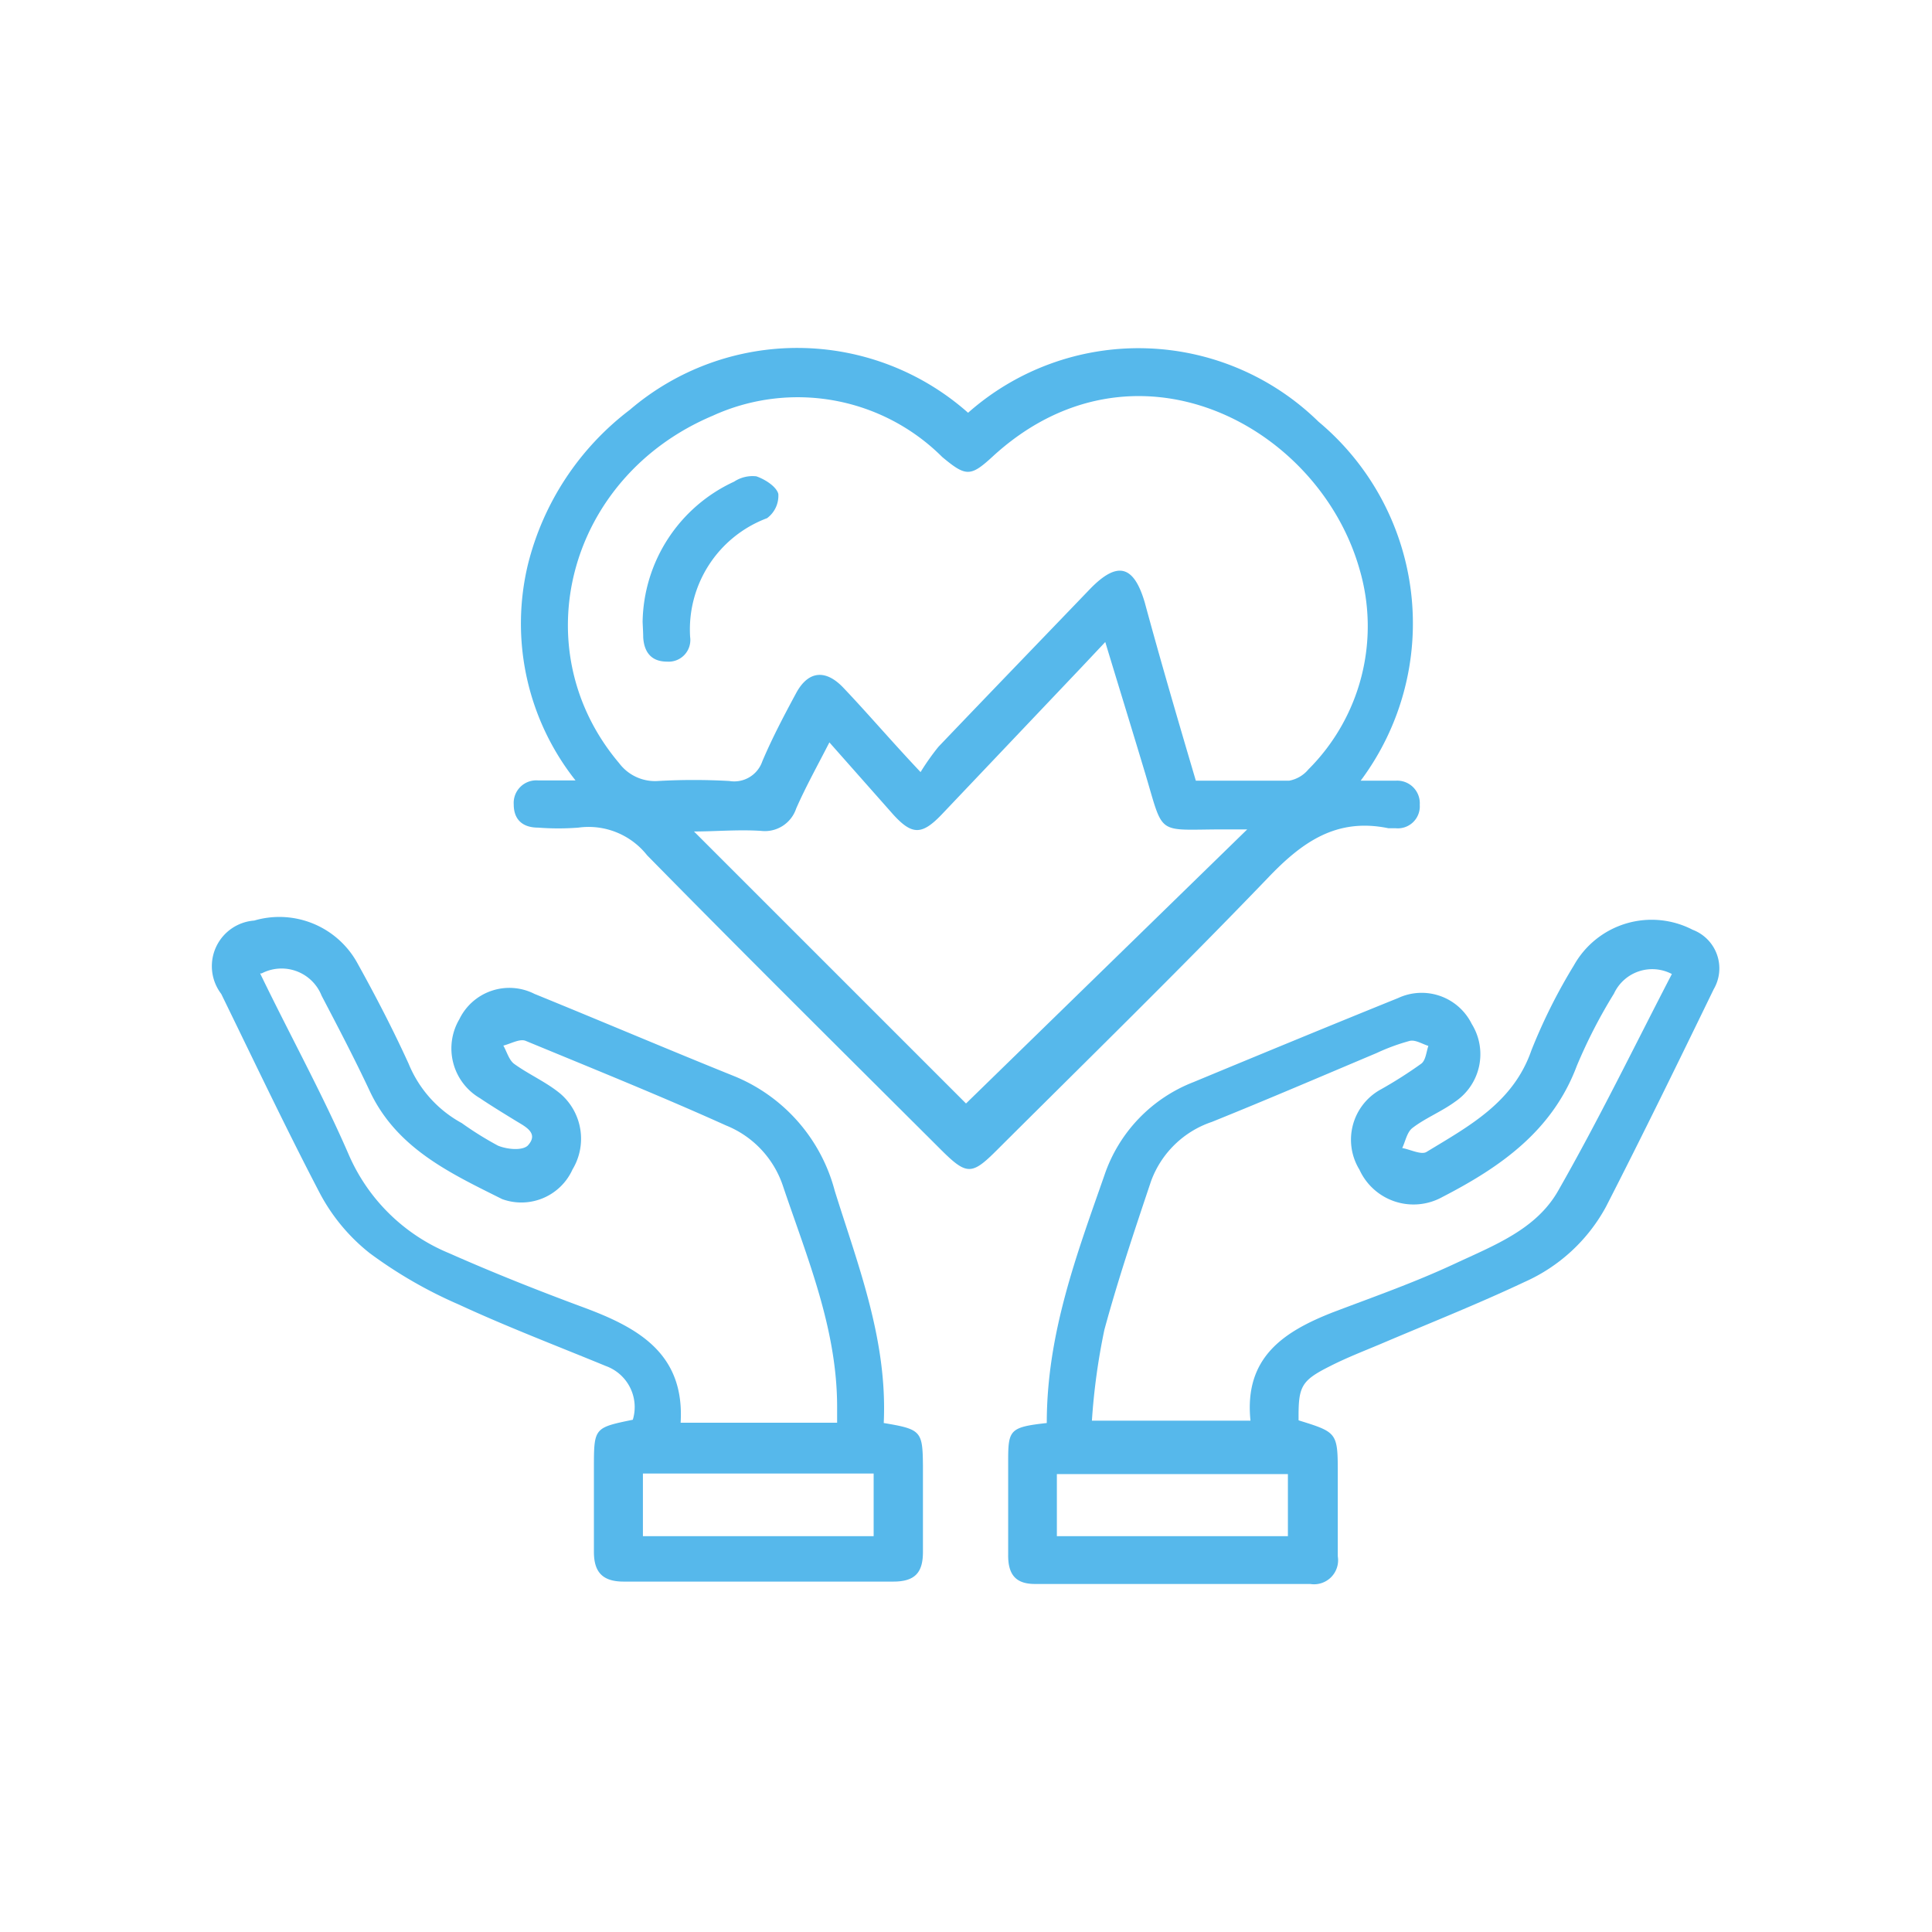 <svg xmlns="http://www.w3.org/2000/svg" viewBox="0 0 65.06 65.06"><path d="M32.6,13.9a8.66,8.66,0,0,1,11.8.3,8.85,8.85,0,0,1,1.42,12.09H47a.76.76,0,0,1,.81.81.74.74,0,0,1-.82.79h-.24c-1.75-.36-2.91.47-4.07,1.69-3,3.12-6.08,6.13-9.13,9.17-.82.82-1,.82-1.83,0-3.32-3.31-6.65-6.61-9.93-9.95a2.51,2.51,0,0,0-2.31-.93,8.82,8.82,0,0,1-1.36,0c-.51,0-.82-.26-.82-.78a.76.76,0,0,1,.81-.81h1.27A8.51,8.51,0,0,1,17.78,19a9.38,9.38,0,0,1,3.43-5.2A8.67,8.67,0,0,1,32.6,13.9Zm7.67,12.39c1,0,2.1,0,3.14,0a1.1,1.1,0,0,0,.65-.38,6.81,6.81,0,0,0,1.72-6.75c-1.39-4.87-7.63-8.15-12.37-3.77-.73.67-.89.66-1.68,0A6.89,6.89,0,0,0,24,14c-4.88,2.06-6.41,7.85-3.15,11.7a1.51,1.51,0,0,0,1.31.6,21.35,21.35,0,0,1,2.4,0,1,1,0,0,0,1.11-.66c.33-.78.73-1.54,1.14-2.3s1-.81,1.6-.17C29.2,24,30,24.94,31,26a8.23,8.23,0,0,1,.6-.85c1.7-1.78,3.41-3.55,5.12-5.33.91-.93,1.46-.79,1.83.47C39.09,22.28,39.67,24.26,40.27,26.29ZM23.37,28l9.16,9.16L42,27.93c-.32,0-.55,0-.78,0-2.35,0-2,.27-2.69-2-.42-1.4-.85-2.79-1.31-4.31l-.81.86-4.7,4.95c-.67.7-1,.69-1.63,0L27.93,25c-.41.8-.8,1.5-1.12,2.23a1.11,1.11,0,0,1-1.18.75C24.87,27.93,24.1,28,23.37,28Z" style="fill:#56b8eb"/><path d="M35.25,47.92c0-3,1-5.65,1.94-8.34a5.12,5.12,0,0,1,3-3.14c2.29-.95,4.59-1.9,6.89-2.83a1.88,1.88,0,0,1,2.48.87A1.93,1.93,0,0,1,49,37.1c-.45.33-1,.55-1.43.88-.19.14-.24.45-.35.68.28.05.64.24.82.13,1.43-.87,2.92-1.66,3.53-3.42A18.73,18.73,0,0,1,53,32.51a3,3,0,0,1,4-1.2,1.39,1.39,0,0,1,.71,2c-1.19,2.45-2.39,4.91-3.63,7.33a5.8,5.8,0,0,1-2.74,2.53c-1.59.75-3.23,1.4-4.85,2.09-.57.24-1.14.46-1.69.74-1,.5-1.08.69-1.07,1.83,1.32.41,1.32.41,1.32,1.85v2.73a.81.81,0,0,1-.93.93H34.85c-.65,0-.91-.32-.9-1,0-1,0-2.09,0-3.14S34,48.06,35.25,47.92Zm1.52-.08h5.34c-.22-2.13,1.12-3,2.78-3.65,1.37-.52,2.74-1,4.09-1.63s2.75-1.16,3.49-2.46c1.36-2.38,2.56-4.85,3.83-7.3a1.42,1.42,0,0,0-1.95.66,17.43,17.43,0,0,0-1.25,2.43c-.82,2.19-2.57,3.41-4.53,4.42a2,2,0,0,1-2.79-.92,1.93,1.93,0,0,1,.73-2.71,14.66,14.66,0,0,0,1.35-.86c.15-.11.17-.39.24-.6-.2-.06-.43-.21-.62-.17a6.87,6.87,0,0,0-1.12.41c-1.85.78-3.69,1.57-5.55,2.32a3.3,3.3,0,0,0-2.05,2c-.56,1.67-1.12,3.34-1.57,5A21.83,21.83,0,0,0,36.77,47.84Zm6.6,3.89V49.64H35.59v2.09Z" style="fill:#56b8eb"/><path d="M29.76,47.92c1.26.21,1.31.27,1.32,1.44,0,1,0,1.93,0,2.9,0,.69-.26,1-1,1H21c-.72,0-1-.33-1-1,0-.93,0-1.87,0-2.81,0-1.37,0-1.37,1.31-1.64A1.47,1.47,0,0,0,20.4,46c-1.65-.68-3.33-1.32-4.95-2.07a15.16,15.16,0,0,1-3-1.73,6.37,6.37,0,0,1-1.67-2C9.63,38,8.55,35.72,7.45,33.47A1.54,1.54,0,0,1,8.56,31a3,3,0,0,1,3.49,1.46c.61,1.1,1.19,2.22,1.71,3.36a4,4,0,0,0,1.79,2,11.21,11.21,0,0,0,1.22.76c.29.12.8.18,1,0,.39-.42-.08-.64-.39-.83s-.82-.5-1.22-.77a1.94,1.94,0,0,1-.69-2.66A1.87,1.87,0,0,1,18,33.47c2.26.92,4.49,1.87,6.75,2.78a5.75,5.75,0,0,1,3.36,3.85C28.9,42.63,29.89,45.13,29.76,47.92Zm-21-15.14c1,2.07,2.11,4.08,3,6.14a6.3,6.3,0,0,0,3.36,3.28c1.49.66,3,1.26,4.54,1.83,1.83.68,3.4,1.55,3.26,3.88h5.27c0-.22,0-.37,0-.53,0-2.63-1-5-1.82-7.43a3.33,3.33,0,0,0-1.92-2.05C22.3,36.93,20,36,17.7,35.05c-.2-.08-.5.1-.75.16.12.21.19.49.37.62.5.36,1.08.61,1.55,1a2,2,0,0,1,.41,2.55,1.89,1.89,0,0,1-2.37,1c-1.74-.87-3.54-1.7-4.45-3.62-.51-1.09-1.07-2.16-1.63-3.23A1.45,1.45,0,0,0,8.81,32.78ZM21.65,49.62v2.11h7.77V49.62Z" style="fill:#56b8eb"/><path d="M21.64,20.94a5.29,5.29,0,0,1,3.08-4.72,1.13,1.13,0,0,1,.75-.18c.29.1.67.34.74.59a.94.94,0,0,1-.38.82,4,4,0,0,0-2.59,4,.73.73,0,0,1-.78.83c-.52,0-.77-.31-.8-.82C21.66,21.33,21.65,21.17,21.64,20.94Z" style="fill:#56b8eb"/></svg>